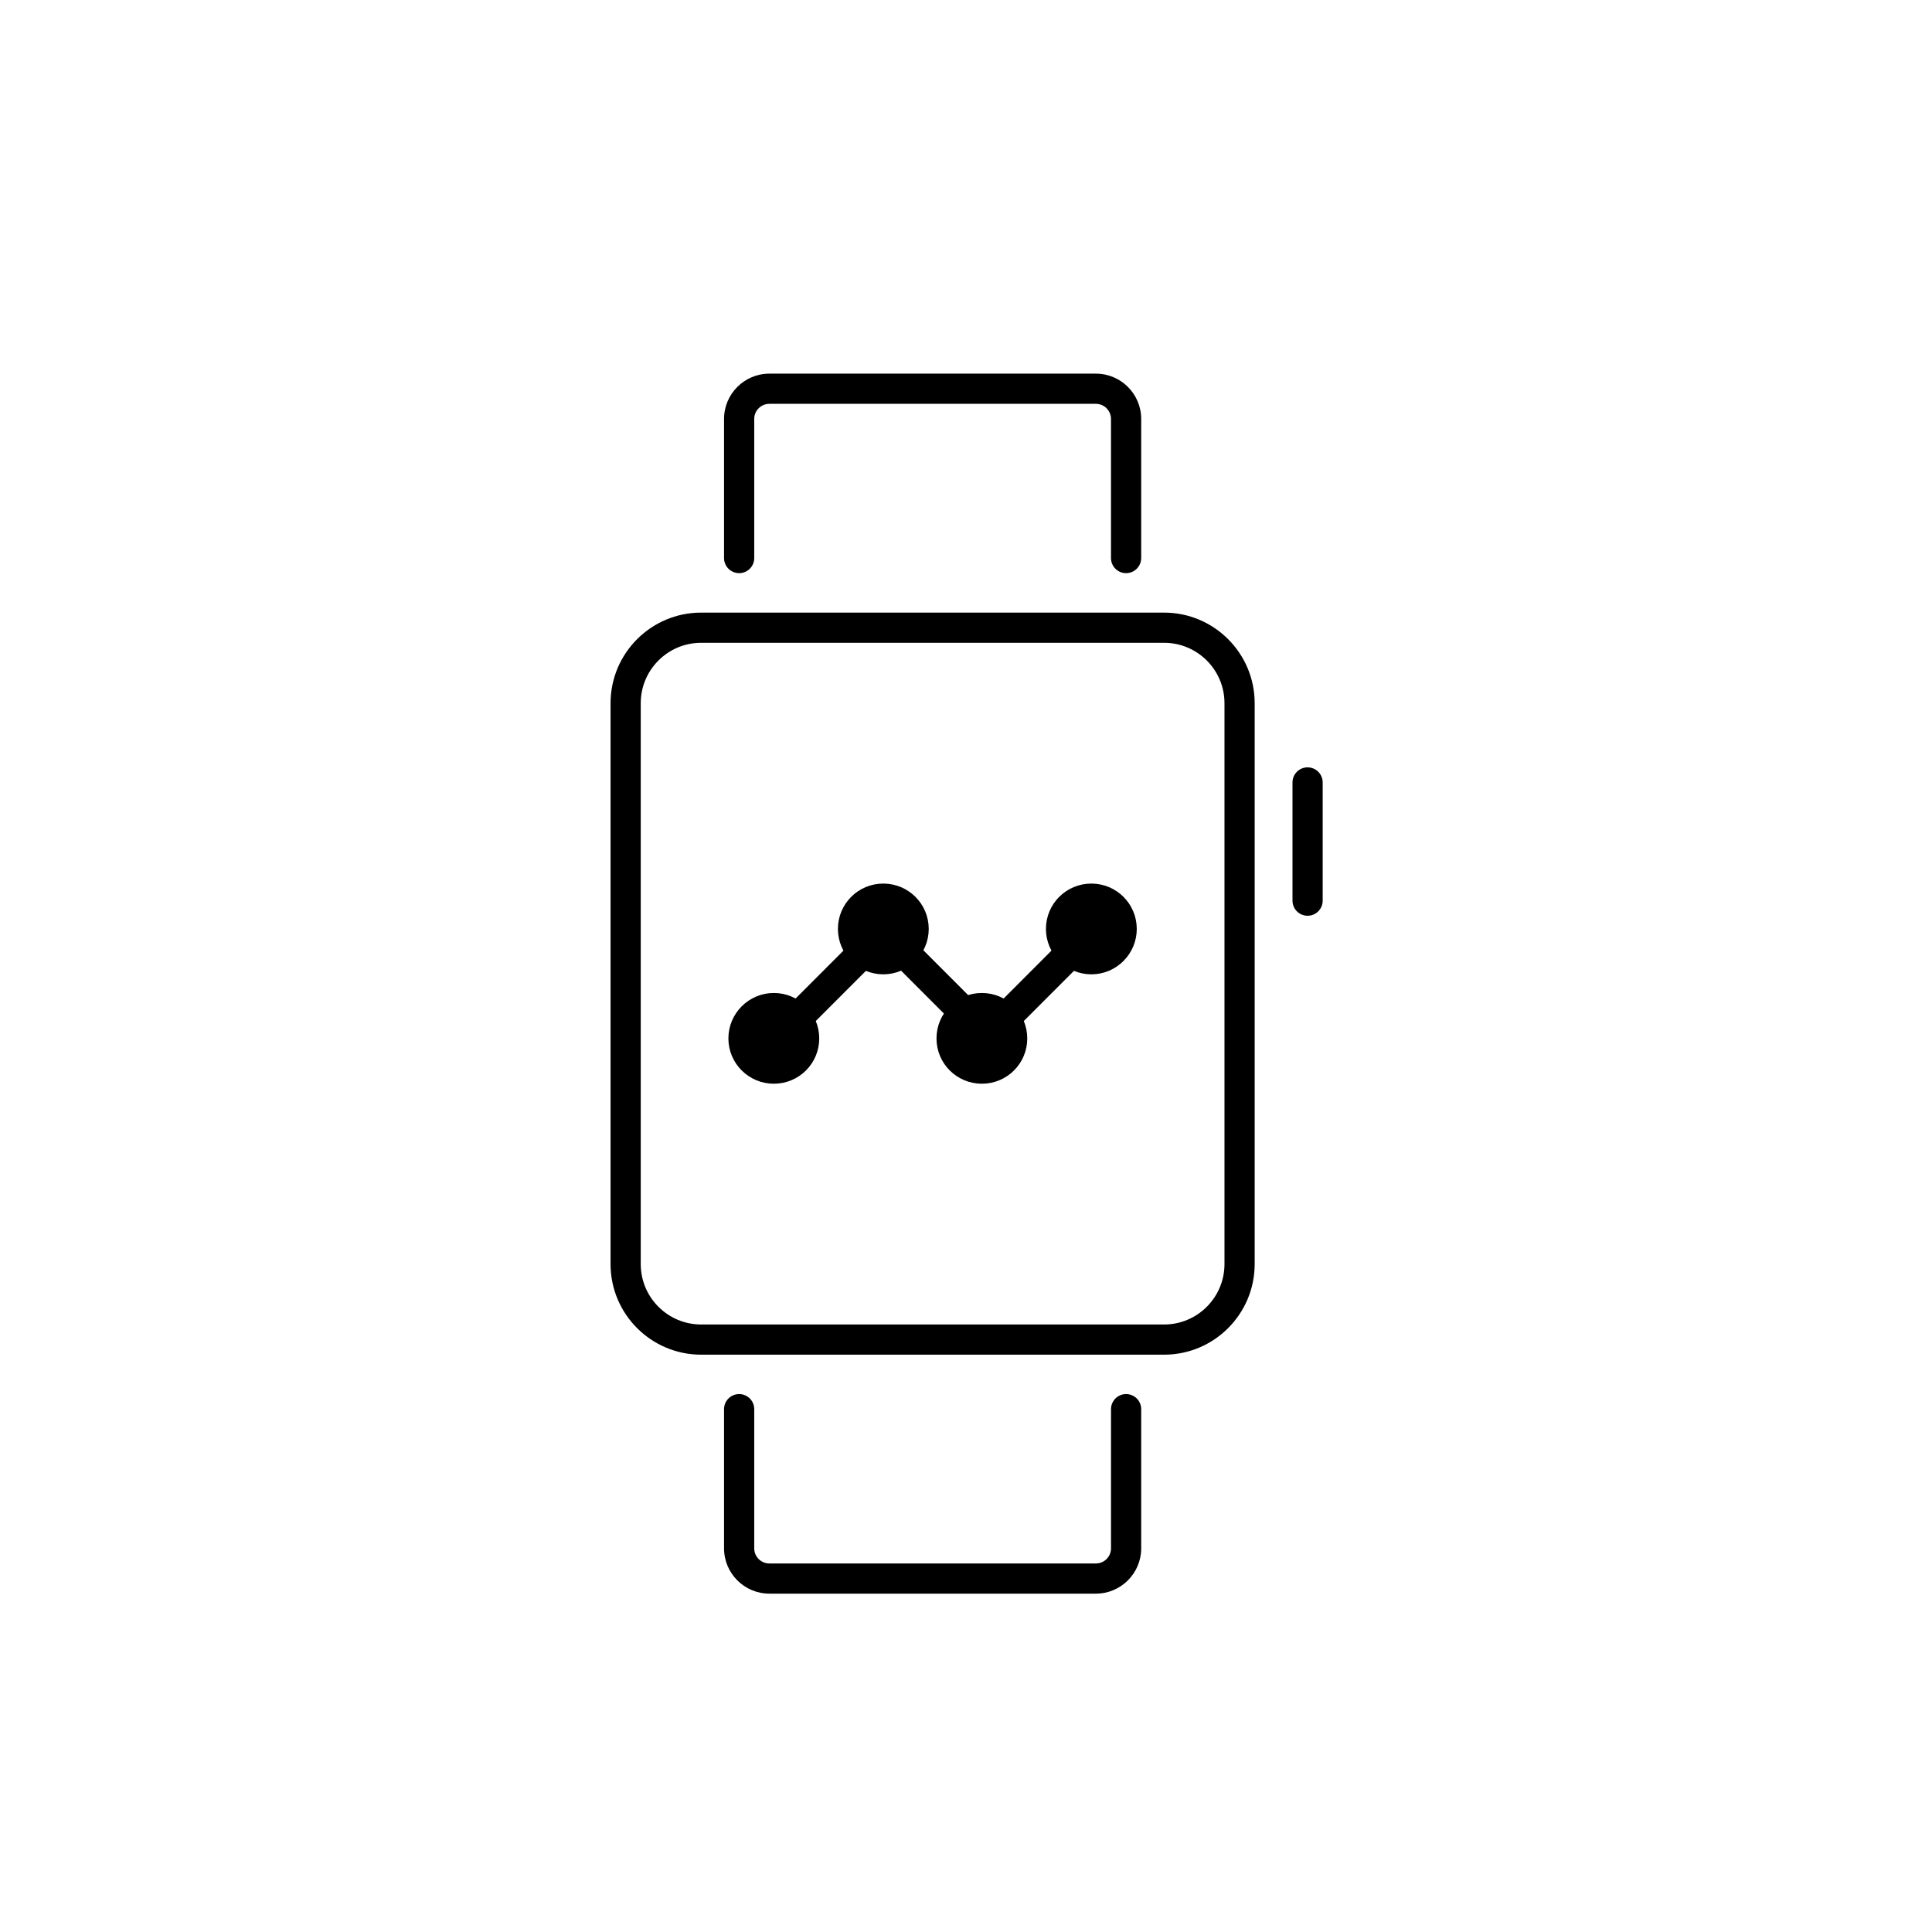 <?xml version="1.0" encoding="utf-8"?>
<!-- Generator: Adobe Illustrator 16.0.0, SVG Export Plug-In . SVG Version: 6.00 Build 0)  -->
<!DOCTYPE svg PUBLIC "-//W3C//DTD SVG 1.1//EN" "http://www.w3.org/Graphics/SVG/1.1/DTD/svg11.dtd">
<svg version="1.1" id="Layer_1" xmlns="http://www.w3.org/2000/svg" xmlns:xlink="http://www.w3.org/1999/xlink" x="0px" y="0px"
	 width="128px" height="128px" viewBox="0 0 128 128" enable-background="new 0 0 128 128" xml:space="preserve">
<g>
	<g>
		<path stroke="#000000" stroke-width="2" stroke-linecap="round" stroke-linejoin="round" stroke-miterlimit="10" d="
			M53.277,68.799c0,1.108-0.898,2.001-2.007,2.001c-1.109,0-2.012-0.893-2.012-2.001s0.902-2.012,2.012-2.012
			C52.379,66.787,53.277,67.69,53.277,68.799z"/>
		<path stroke="#000000" stroke-width="2" stroke-miterlimit="10" d="M67.059,68.799c0,1.108-0.896,2.001-2.006,2.001
			c-1.112,0-2.008-0.893-2.008-2.001s0.896-2.012,2.008-2.012C66.163,66.787,67.059,67.69,67.059,68.799z"/>
		<path stroke="#000000" stroke-width="2" stroke-miterlimit="10" d="M60.531,61.543c0,1.104-0.9,2.009-2.011,2.009
			c-1.107,0-2.006-0.904-2.006-2.009c0-1.111,0.898-2.004,2.006-2.004C59.631,59.539,60.531,60.432,60.531,61.543z"/>
		<path stroke="#000000" stroke-width="2" stroke-linecap="round" stroke-linejoin="round" stroke-miterlimit="10" d="
			M74.314,61.543c0,1.104-0.899,2.009-2.008,2.009c-1.11,0-2.01-0.904-2.01-2.009c0-1.111,0.899-2.004,2.01-2.004
			C73.415,59.539,74.314,60.432,74.314,61.543z"/>
		
			<line fill="none" stroke="#000000" stroke-width="2" stroke-linecap="round" stroke-linejoin="round" stroke-miterlimit="10" x1="52.784" y1="67.494" x2="57.042" y2="63.234"/>
		
			<line fill="none" stroke="#000000" stroke-width="2" stroke-linecap="round" stroke-linejoin="round" stroke-miterlimit="10" x1="66.568" y1="67.494" x2="70.824" y2="63.234"/>
		
			<line fill="none" stroke="#000000" stroke-width="2" stroke-linecap="round" stroke-linejoin="round" stroke-miterlimit="10" x1="63.676" y1="66.876" x2="59.95" y2="63.146"/>
	</g>
	<g>
		<g>
			<path d="M77.125,89.751H46.451c-3.309,0-6-2.691-6-6V46.587c0-3.309,2.691-6,6-6h30.674c3.309,0,6,2.691,6,6v37.164
				C83.125,87.06,80.434,89.751,77.125,89.751z M46.451,42.587c-2.206,0-4,1.794-4,4v37.164c0,2.206,1.794,4,4,4h30.674
				c2.206,0,4-1.794,4-4V46.587c0-2.206-1.794-4-4-4H46.451z"/>
		</g>
		<g>
			<path d="M86.631,60.671c-0.552,0-1-0.447-1-1v-7.832c0-0.553,0.448-1,1-1s1,0.447,1,1v7.832
				C87.631,60.224,87.183,60.671,86.631,60.671z"/>
		</g>
		<g>
			<path d="M74.606,37.973c-0.552,0-1-0.447-1-1v-9.218c0-0.552-0.449-1-1-1H50.97c-0.551,0-1,0.448-1,1v9.218c0,0.553-0.448,1-1,1
				s-1-0.447-1-1v-9.218c0-1.654,1.346-3,3-3h21.637c1.654,0,3,1.346,3,3v9.218C75.606,37.525,75.159,37.973,74.606,37.973z"/>
		</g>
		<g>
			<path d="M72.606,105.583H50.97c-1.654,0-3-1.346-3-3v-9.222c0-0.553,0.448-1,1-1s1,0.447,1,1v9.222c0,0.552,0.449,1,1,1h21.637
				c0.551,0,1-0.448,1-1v-9.222c0-0.553,0.448-1,1-1s1,0.447,1,1v9.222C75.606,104.237,74.261,105.583,72.606,105.583z"/>
		</g>
	</g>
</g>
</svg>
